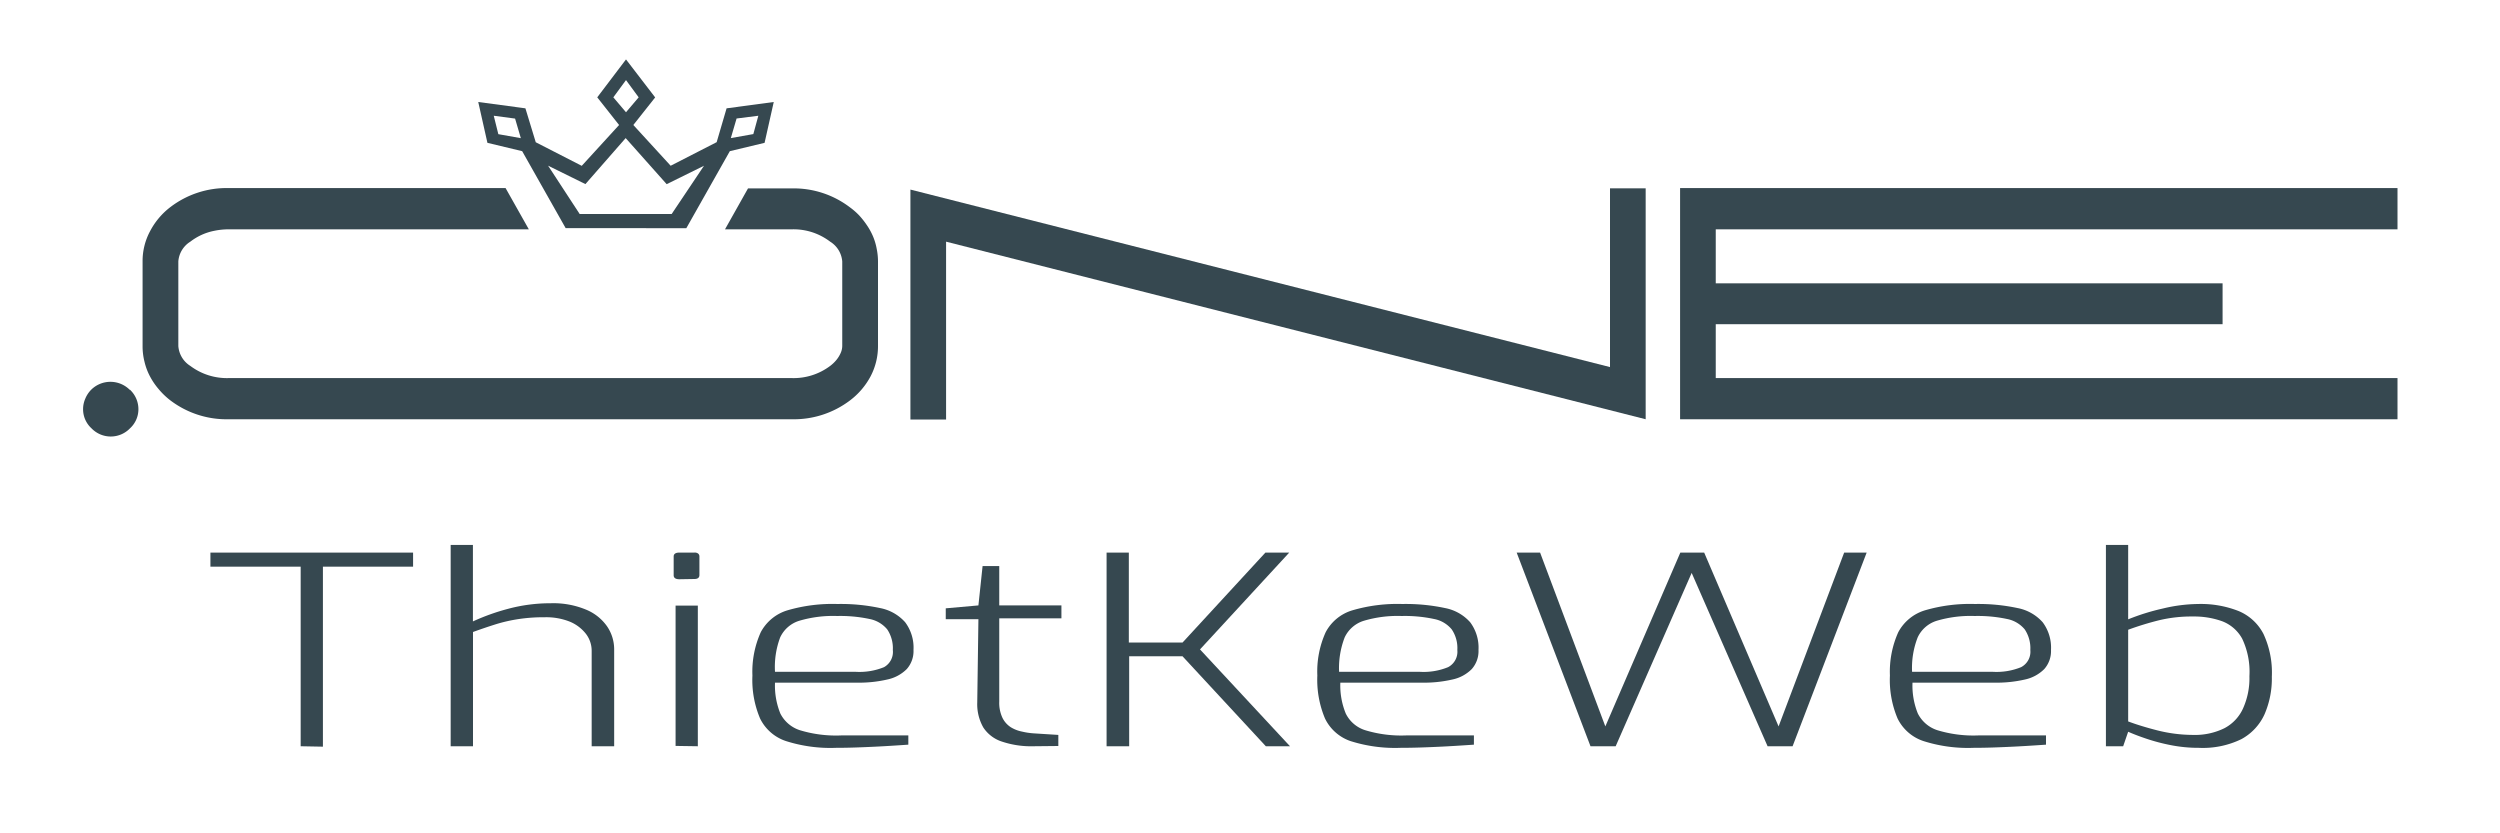 <svg id="Layer_1" data-name="Layer 1" xmlns="http://www.w3.org/2000/svg" viewBox="0 0 300 100"><defs><style>.cls-1{fill:#364850;}</style></defs><path class="cls-1" d="M109.25,50.34V22.75l83.95,21.3V22.6h4.28V50.31L113.53,29V50.34Z"/><path class="cls-1" d="M205.89,34h60.82V38.9H205.89v6.47H287.7v4.94H201.61V22.57H287.7v4.95H205.89Z"/><path class="cls-1" d="M15.61,46.78a3.2,3.2,0,0,1,1,2.32,3.1,3.1,0,0,1-1,2.29,3.21,3.21,0,0,1-4.64,0,3.1,3.1,0,0,1-1-2.29,3.15,3.15,0,0,1,.26-1.25,3.31,3.31,0,0,1,.7-1.07,3.28,3.28,0,0,1,4.64,0Z"/><path class="cls-1" d="M36.08,89.55V68H25.25V66.31H49.57V68H38.75v21.6Z"/><path class="cls-1" d="M54.08,89.55V65.39h2.67v9.18A26.09,26.09,0,0,1,61,73.05a19.63,19.63,0,0,1,5.09-.66,10.21,10.21,0,0,1,4.22.76,5.73,5.73,0,0,1,2.53,2A4.89,4.89,0,0,1,73.7,78V89.55H71V78.12a3.34,3.34,0,0,0-.69-2.06,4.76,4.76,0,0,0-1.93-1.46,7.66,7.66,0,0,0-3-.53,20.17,20.17,0,0,0-3.16.22,18.85,18.85,0,0,0-2.69.61c-.86.27-1.78.58-2.77.94V89.55Z"/><path class="cls-1" d="M81.53,69.51q-.69,0-.69-.48V66.78c0-.31.23-.47.69-.47h1.8a.65.65,0,0,1,.46.13.44.44,0,0,1,.14.34V69q0,.48-.6.48Zm-.46,20V72.67h2.67V89.55Z"/><path class="cls-1" d="M100.32,89.74a17.62,17.62,0,0,1-6-.81,5.32,5.32,0,0,1-3.11-2.71,11.86,11.86,0,0,1-.92-5.16,11.55,11.55,0,0,1,1-5.19,5.38,5.38,0,0,1,3.2-2.63,19.26,19.26,0,0,1,6-.76,22.47,22.47,0,0,1,5.13.49,5.38,5.38,0,0,1,3,1.7,5.08,5.08,0,0,1,1,3.32,3.25,3.25,0,0,1-.81,2.3,4.65,4.65,0,0,1-2.33,1.25,15.09,15.09,0,0,1-3.59.38H93a8.91,8.91,0,0,0,.64,3.7,4,4,0,0,0,2.33,2,14.85,14.85,0,0,0,5,.63H109v1.11c-1.47.1-2.86.19-4.16.25S102,89.74,100.32,89.74ZM93,80.62h9.72a7.81,7.81,0,0,0,3.36-.56A2.09,2.09,0,0,0,107.14,78a4.07,4.07,0,0,0-.67-2.47,3.65,3.65,0,0,0-2.12-1.25,16.77,16.77,0,0,0-3.89-.36,14.3,14.3,0,0,0-4.54.57,3.74,3.74,0,0,0-2.3,2A10.09,10.09,0,0,0,93,80.62Z"/><path class="cls-1" d="M124,89.55a11,11,0,0,1-3.71-.54A4.23,4.23,0,0,1,118,87.3a5.63,5.63,0,0,1-.73-3l.14-10h-3.92V73l3.92-.35.5-4.72h2v4.72h7.46v1.55h-7.46v10a4.23,4.23,0,0,0,.39,1.95,2.83,2.83,0,0,0,1,1.12,4.06,4.06,0,0,0,1.34.52A8.48,8.48,0,0,0,124,88l3,.19v1.33Z"/><path class="cls-1" d="M132.79,89.55V66.31h2.67V77.1h6.45l9.94-10.79h2.86L144,77.93,154.8,89.55h-2.9l-10-10.8h-6.4v10.8Z"/><path class="cls-1" d="M168.06,89.74a17.7,17.7,0,0,1-6-.81A5.32,5.32,0,0,1,159,86.22a12,12,0,0,1-.92-5.16,11.4,11.4,0,0,1,1-5.19,5.35,5.35,0,0,1,3.2-2.63,19.19,19.19,0,0,1,6-.76,22.63,22.63,0,0,1,5.14.49,5.38,5.38,0,0,1,3,1.7,5.08,5.08,0,0,1,1,3.32,3.25,3.25,0,0,1-.81,2.3,4.61,4.61,0,0,1-2.32,1.25,15.14,15.14,0,0,1-3.59.38h-9.86a8.89,8.89,0,0,0,.65,3.7,3.9,3.9,0,0,0,2.32,2,14.85,14.85,0,0,0,4.95.63h8.11v1.11c-1.48.1-2.87.19-4.17.25S169.78,89.74,168.06,89.74Zm-7.37-9.12h9.72a7.75,7.75,0,0,0,3.36-.56A2.09,2.09,0,0,0,174.88,78a4,4,0,0,0-.67-2.47,3.62,3.62,0,0,0-2.12-1.25,16.72,16.72,0,0,0-3.89-.36,14.23,14.23,0,0,0-4.53.57,3.76,3.76,0,0,0-2.31,2A10.26,10.26,0,0,0,160.69,80.62Z"/><path class="cls-1" d="M190.86,89.55,182,66.31h2.81l7.83,20.86,9-20.86h2.86l8.93,20.86,7.87-20.86H224l-8.89,23.24h-3L203,68.75l-9.12,20.8Z"/><path class="cls-1" d="M236.82,89.74a17.62,17.62,0,0,1-6-.81,5.32,5.32,0,0,1-3.11-2.71,11.86,11.86,0,0,1-.92-5.16,11.55,11.55,0,0,1,1-5.19,5.41,5.41,0,0,1,3.2-2.63,19.26,19.26,0,0,1,6-.76,22.47,22.47,0,0,1,5.13.49,5.38,5.38,0,0,1,3,1.7,5.08,5.08,0,0,1,1,3.32,3.25,3.25,0,0,1-.81,2.3A4.66,4.66,0,0,1,243,81.54a15.17,15.17,0,0,1-3.6.38H229.5a8.91,8.91,0,0,0,.64,3.7,4,4,0,0,0,2.33,2,14.85,14.85,0,0,0,4.95.63h8.1v1.11c-1.47.1-2.86.19-4.16.25S238.54,89.74,236.82,89.74Zm-7.37-9.12h9.72a7.81,7.81,0,0,0,3.36-.56A2.09,2.09,0,0,0,243.64,78a4.07,4.07,0,0,0-.67-2.47,3.65,3.65,0,0,0-2.12-1.25,16.77,16.77,0,0,0-3.89-.36,14.3,14.3,0,0,0-4.54.57,3.74,3.74,0,0,0-2.3,2A10.09,10.09,0,0,0,229.45,80.62Z"/><path class="cls-1" d="M263.85,89.74a17.2,17.2,0,0,1-3.34-.32,23,23,0,0,1-2.9-.76c-.87-.29-1.62-.58-2.23-.85l-.6,1.74h-2.07V65.39h2.67v8.93a26.66,26.66,0,0,1,4.17-1.3,18.75,18.75,0,0,1,4.21-.54,12.35,12.35,0,0,1,4.86.84,5.91,5.91,0,0,1,3,2.76,11,11,0,0,1,1,5.14,10.75,10.75,0,0,1-.87,4.48,6.39,6.39,0,0,1-2.79,3A10.55,10.55,0,0,1,263.85,89.74Zm-.69-1.55a8,8,0,0,0,3.76-.8A5,5,0,0,0,269.17,85a8.83,8.83,0,0,0,.76-3.86,9.24,9.24,0,0,0-.87-4.5,4.6,4.6,0,0,0-2.4-2.09,9.92,9.92,0,0,0-3.5-.57,16.61,16.61,0,0,0-4.07.45,35.92,35.92,0,0,0-3.71,1.14v11c1,.38,2.2.74,3.48,1.07A17.65,17.65,0,0,0,263.16,88.19Z"/><path class="cls-1" d="M87.19,13,86,17.06l-5.52,2.83L76,15l2.62-3.31L75.12,7.13l-3.45,4.55L74.29,15l-4.48,4.9-5.52-2.83L63.05,13l-5.66-.76,1.1,4.9,4.17,1,5.22,9.24H82.36l5.22-9.24,4.17-1,1.1-4.9ZM59.8,16.1l-.55-2.21,2.56.34.69,2.35Zm13.8-4.42,1.52-2.07,1.52,2.07-1.52,1.79Zm7,14-5.52,0-5.52,0-3.79-5.8,4.48,2.21,4.83-5.52L80,22.1l4.48-2.21Zm9.8-9.59-2.7.48.69-2.35L91,13.89Z"/><path class="cls-1" d="M105.2,29.84a7.11,7.11,0,0,0-.42-1.43,7.64,7.64,0,0,0-.71-1.32,10,10,0,0,0-.94-1.21,8,8,0,0,0-1.14-1,11.11,11.11,0,0,0-7-2.27H89.76L87,27.52h8A7.24,7.24,0,0,1,99.62,29a3.07,3.07,0,0,1,1.45,2.38V41.52a2.13,2.13,0,0,1-.19.84,3.61,3.61,0,0,1-.5.82,4.41,4.41,0,0,1-.76.73A7.3,7.3,0,0,1,95,45.37H27.46a7.31,7.31,0,0,1-4.62-1.46,3.07,3.07,0,0,1-1.44-2.39V31.36A3.06,3.06,0,0,1,22.84,29,6.86,6.86,0,0,1,25.7,27.7a8.47,8.47,0,0,1,1.76-.18h36l-2.79-4.95H27.46a11.12,11.12,0,0,0-7,2.27A8.71,8.71,0,0,0,18,27.76a7.56,7.56,0,0,0-.89,3.6V41.52a7.52,7.52,0,0,0,.23,1.89A7.29,7.29,0,0,0,18,45.17a8.35,8.35,0,0,0,1.06,1.55,8.77,8.77,0,0,0,1.39,1.33,11.15,11.15,0,0,0,7,2.26H95a11.15,11.15,0,0,0,7-2.26,8.81,8.81,0,0,0,2.48-2.91,7.78,7.78,0,0,0,.88-3.62V31.36A7.68,7.68,0,0,0,105.2,29.84Z"/></svg>